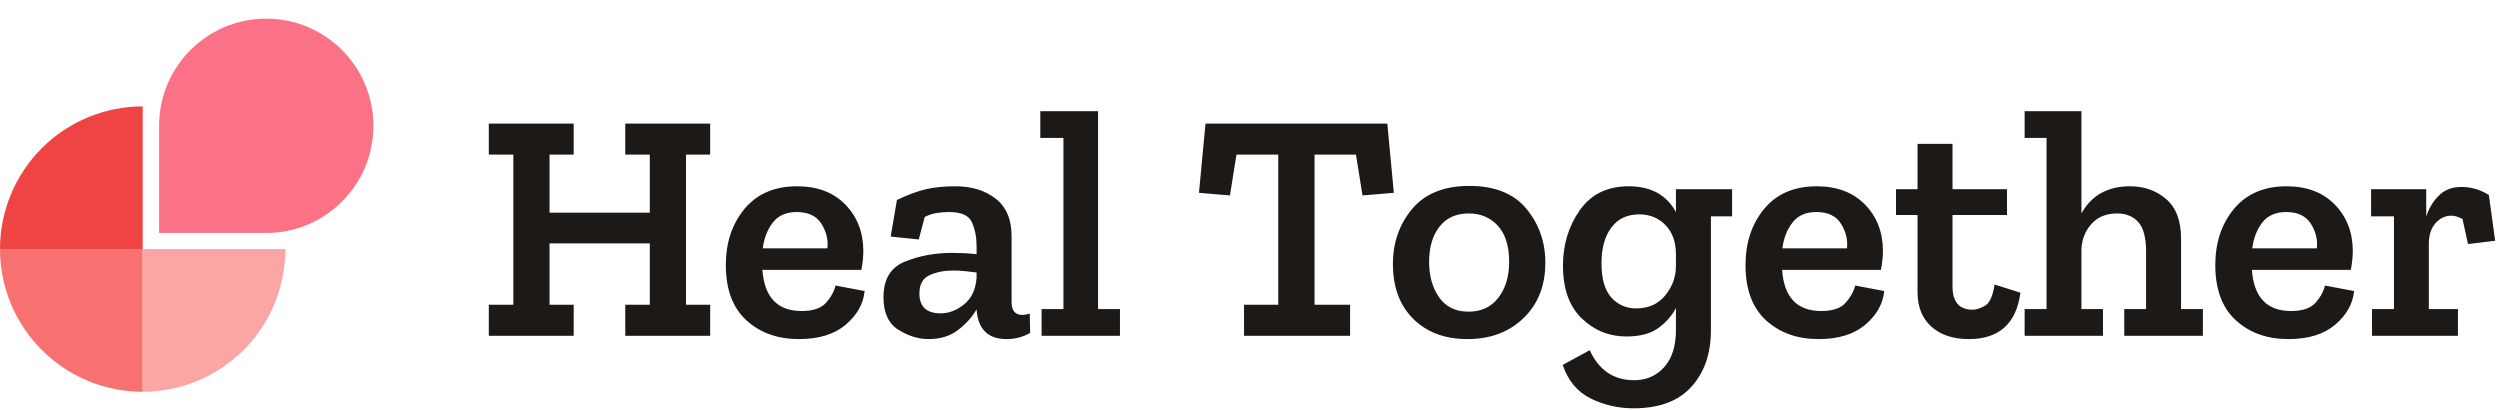 <svg data-logo="logo" xmlns="http://www.w3.org/2000/svg" viewBox="0 0 268 44">
          <g id="logogram" transform="translate(0, 2) rotate(0)"><path d="M0 24.702C0 22.693 0.396 20.704 1.164 18.848C1.933 16.992 3.06 15.306 4.481 13.885C5.901 12.464 7.588 11.338 9.444 10.569C11.3 9.8 13.289 9.404 15.298 9.404V24.702H0Z" fill="#EF4444"></path><path d="M0 24.702C0 26.711 0.396 28.7 1.164 30.556C1.933 32.412 3.06 34.099 4.481 35.519C5.901 36.94 7.588 38.067 9.444 38.836C11.3 39.604 13.289 40 15.298 40V24.702H0Z" fill="#F87171"></path><path d="M30.596 24.702C30.596 26.711 30.2 28.7 29.431 30.556C28.663 32.412 27.536 34.099 26.115 35.519C24.695 36.94 23.008 38.067 21.152 38.836C19.296 39.604 17.307 40 15.298 40V24.702H30.596Z" fill="#FCA5A5"></path><path d="M40.028 11.486C40.028 17.83 34.885 22.972 28.541 22.972H17.055V11.486C17.055 5.143 22.198 0 28.541 0C34.885 0 40.028 5.143 40.028 11.486Z" fill="#FB7185"></path></g>
          <g id="logotype" transform="translate(46, 0)"><path fill="#1c1917" d="M30.13 32.67L30.13 36L21.03 36L21.03 32.67L23.66 32.67L23.66 26.09L12.91 26.09L12.91 32.67L15.50 32.67L15.50 36L6.40 36L6.40 32.67L9.03 32.67L9.03 16.57L6.40 16.57L6.40 13.25L15.50 13.25L15.50 16.57L12.91 16.57L12.91 22.80L23.66 22.80L23.66 16.57L21.03 16.57L21.03 13.25L30.13 13.25L30.13 16.57L27.54 16.57L27.54 32.67L30.13 32.67ZM43.57 30.61L46.69 31.20Q46.48 33.27 44.66 34.81Q42.84 36.35 39.65 36.35L39.65 36.35Q36.22 36.35 34.02 34.34Q31.81 32.33 31.81 28.41L31.81 28.41Q31.81 24.80 33.82 22.38Q35.84 19.97 39.44 19.97L39.44 19.97Q42.70 19.97 44.60 21.91Q46.51 23.85 46.55 26.83L46.55 26.83Q46.55 27.81 46.34 28.93L46.34 28.93L35.73 28.93Q36.05 33.34 39.93 33.34L39.93 33.34Q41.75 33.34 42.54 32.47Q43.33 31.59 43.57 30.61L43.57 30.61ZM35.77 26.62L42.70 26.62Q42.84 25.22 42.05 23.98Q41.26 22.73 39.41 22.73L39.41 22.73Q37.73 22.73 36.85 23.85Q35.98 24.98 35.77 26.62L35.77 26.62ZM49.48 25.36L50.15 21.44Q51.90 20.60 53.27 20.28Q54.63 19.97 56.41 19.97L56.41 19.97Q59.04 19.97 60.74 21.30Q62.44 22.63 62.44 25.29L62.44 25.29L62.44 32.36Q62.44 33.76 63.59 33.76L63.59 33.76Q63.91 33.76 64.39 33.62L64.39 33.62L64.43 35.69Q63.27 36.35 61.91 36.35L61.91 36.35Q58.94 36.35 58.69 33.23L58.69 33.23L58.69 33.16Q57.99 34.39 56.71 35.37Q55.44 36.35 53.55 36.35L53.55 36.35Q51.90 36.35 50.31 35.35Q48.71 34.35 48.71 31.87L48.71 31.87Q48.71 28.96 51.02 28.04Q53.34 27.11 56.03 27.11L56.03 27.11Q56.70 27.11 57.39 27.14Q58.09 27.18 58.69 27.25L58.69 27.25L58.69 26.38Q58.69 24.98 58.20 23.85Q57.71 22.73 55.75 22.73L55.75 22.73Q55.02 22.73 54.37 22.84Q53.72 22.95 53.13 23.26L53.13 23.26L52.49 25.67L49.48 25.36ZM58.69 29.77L58.69 29.77L58.69 29.21Q58.09 29.14 57.47 29.07Q56.84 29 56.17 29L56.17 29Q54.77 29 53.67 29.49Q52.56 29.98 52.56 31.45L52.56 31.45Q52.56 33.59 54.84 33.59L54.84 33.59Q56.17 33.59 57.36 32.62Q58.55 31.66 58.69 29.77ZM74.06 33.13L74.06 36L65.66 36L65.66 33.13L68.00 33.13L68.00 14.79L65.52 14.79L65.52 11.92L71.71 11.92L71.71 33.13L74.06 33.13ZM102.72 13.25L103.42 20.67L100.06 20.95L99.36 16.57L94.92 16.57L94.92 32.67L98.73 32.67L98.73 36L87.36 36L87.36 32.67L91.03 32.67L91.03 16.57L86.55 16.57L85.85 20.95L82.53 20.67L83.23 13.25L102.72 13.25ZM119.66 28.16L119.66 28.16Q119.66 31.84 117.33 34.09Q115.01 36.35 111.30 36.35L111.30 36.35Q107.69 36.35 105.50 34.18Q103.32 32.01 103.32 28.30L103.32 28.30Q103.32 24.87 105.38 22.40Q107.45 19.93 111.51 19.93L111.51 19.93Q115.60 19.93 117.63 22.38Q119.66 24.84 119.66 28.16ZM115.78 28.05L115.78 28.05Q115.78 25.53 114.57 24.20Q113.36 22.88 111.44 22.88L111.44 22.88Q109.44 22.88 108.32 24.29Q107.20 25.71 107.20 28.09L107.20 28.09Q107.20 30.33 108.27 31.87Q109.34 33.41 111.44 33.41L111.44 33.41Q113.47 33.41 114.62 31.92Q115.78 30.43 115.78 28.05ZM139.68 20.28L139.68 23.19L137.41 23.19L137.41 35.41Q137.41 39.15 135.32 41.46Q133.24 43.77 129.11 43.77L129.11 43.77Q126.66 43.77 124.53 42.72Q122.39 41.67 121.52 39.12L121.52 39.12L124.42 37.54Q125.89 40.76 129.18 40.76L129.18 40.76Q131.14 40.76 132.40 39.36Q133.66 37.96 133.66 35.37L133.66 35.37L133.66 33.02Q133.00 34.28 131.75 35.18Q130.51 36.07 128.34 36.07L128.34 36.07Q125.58 36.07 123.56 34.13Q121.55 32.19 121.55 28.48L121.55 28.48Q121.55 25.11 123.35 22.54Q125.16 19.97 128.59 19.97L128.59 19.97Q132.16 19.97 133.66 22.73L133.66 22.73L133.66 20.28L139.68 20.28ZM133.66 28.51L133.66 28.51L133.66 27.25Q133.66 25.29 132.54 24.13Q131.42 22.98 129.74 22.98L129.74 22.98Q127.78 22.98 126.73 24.40Q125.68 25.81 125.68 28.23L125.68 28.23Q125.68 30.71 126.73 31.89Q127.78 33.06 129.39 33.06L129.39 33.06Q131.39 33.06 132.52 31.66Q133.66 30.26 133.66 28.51ZM152.88 30.61L155.99 31.20Q155.78 33.27 153.96 34.81Q152.14 36.35 148.96 36.35L148.96 36.35Q145.53 36.35 143.32 34.34Q141.12 32.33 141.12 28.41L141.12 28.41Q141.12 24.80 143.13 22.38Q145.14 19.97 148.75 19.97L148.75 19.97Q152.00 19.97 153.91 21.91Q155.82 23.85 155.85 26.83L155.85 26.83Q155.85 27.81 155.64 28.93L155.64 28.93L145.04 28.93Q145.35 33.34 149.24 33.34L149.24 33.34Q151.06 33.34 151.84 32.47Q152.63 31.59 152.88 30.61L152.88 30.61ZM145.07 26.62L152.00 26.62Q152.14 25.22 151.35 23.98Q150.57 22.73 148.71 22.73L148.71 22.73Q147.03 22.73 146.16 23.85Q145.28 24.98 145.07 26.62L145.07 26.62ZM167.82 30.50L170.59 31.38Q169.92 36.35 165.06 36.35L165.06 36.35Q162.54 36.35 161.05 35.02Q159.56 33.69 159.56 31.31L159.56 31.31L159.56 23.05L157.25 23.05L157.25 20.28L159.56 20.28L159.56 15.42L163.31 15.42L163.31 20.28L169.15 20.28L169.15 23.05L163.31 23.05L163.31 30.71Q163.31 33.20 165.48 33.20L165.48 33.20Q166.07 33.20 166.81 32.76Q167.54 32.33 167.82 30.50L167.82 30.50ZM190.15 33.13L190.15 36L181.72 36L181.72 33.13L184.06 33.13L184.06 26.97Q184.06 24.73 183.22 23.80Q182.38 22.88 180.95 22.88L180.95 22.88Q179.23 22.88 178.22 23.99Q177.20 25.11 177.13 26.73L177.13 26.73L177.13 33.13L179.44 33.13L179.44 36L171.04 36L171.04 33.13L173.39 33.13L173.39 14.79L171.04 14.79L171.04 11.92L177.13 11.92L177.13 22.88Q178.74 19.97 182.35 19.97L182.35 19.97Q184.62 19.97 186.21 21.34Q187.81 22.70 187.81 25.60L187.81 25.60L187.81 33.13L190.15 33.13ZM203.24 30.61L206.36 31.20Q206.15 33.27 204.33 34.81Q202.51 36.35 199.32 36.35L199.32 36.35Q195.89 36.35 193.69 34.34Q191.48 32.33 191.48 28.41L191.48 28.41Q191.48 24.80 193.49 22.38Q195.51 19.97 199.11 19.97L199.11 19.97Q202.37 19.97 204.27 21.91Q206.18 23.85 206.22 26.83L206.22 26.83Q206.22 27.81 206.01 28.93L206.01 28.93L195.40 28.93Q195.72 33.34 199.60 33.34L199.60 33.34Q201.42 33.34 202.21 32.47Q203.00 31.59 203.24 30.61L203.24 30.61ZM195.44 26.62L202.37 26.62Q202.51 25.22 201.72 23.98Q200.93 22.73 199.08 22.73L199.08 22.73Q197.40 22.73 196.52 23.85Q195.65 24.98 195.44 26.62L195.44 26.62ZM217.87 20.04L217.87 20.04Q219.45 20.04 220.81 20.91L220.81 20.91L221.48 25.81L218.57 26.16L217.98 23.47Q217.28 23.12 216.79 23.12L216.79 23.12Q215.81 23.12 215.09 23.92Q214.37 24.73 214.37 26.16L214.37 26.16L214.37 33.13L217.49 33.13L217.49 36L208.28 36L208.28 33.13L210.63 33.13L210.63 23.19L208.18 23.19L208.18 20.28L214.09 20.28L214.09 23.23Q214.51 21.89 215.44 20.97Q216.37 20.04 217.87 20.04Z"></path></g>
          
        </svg>